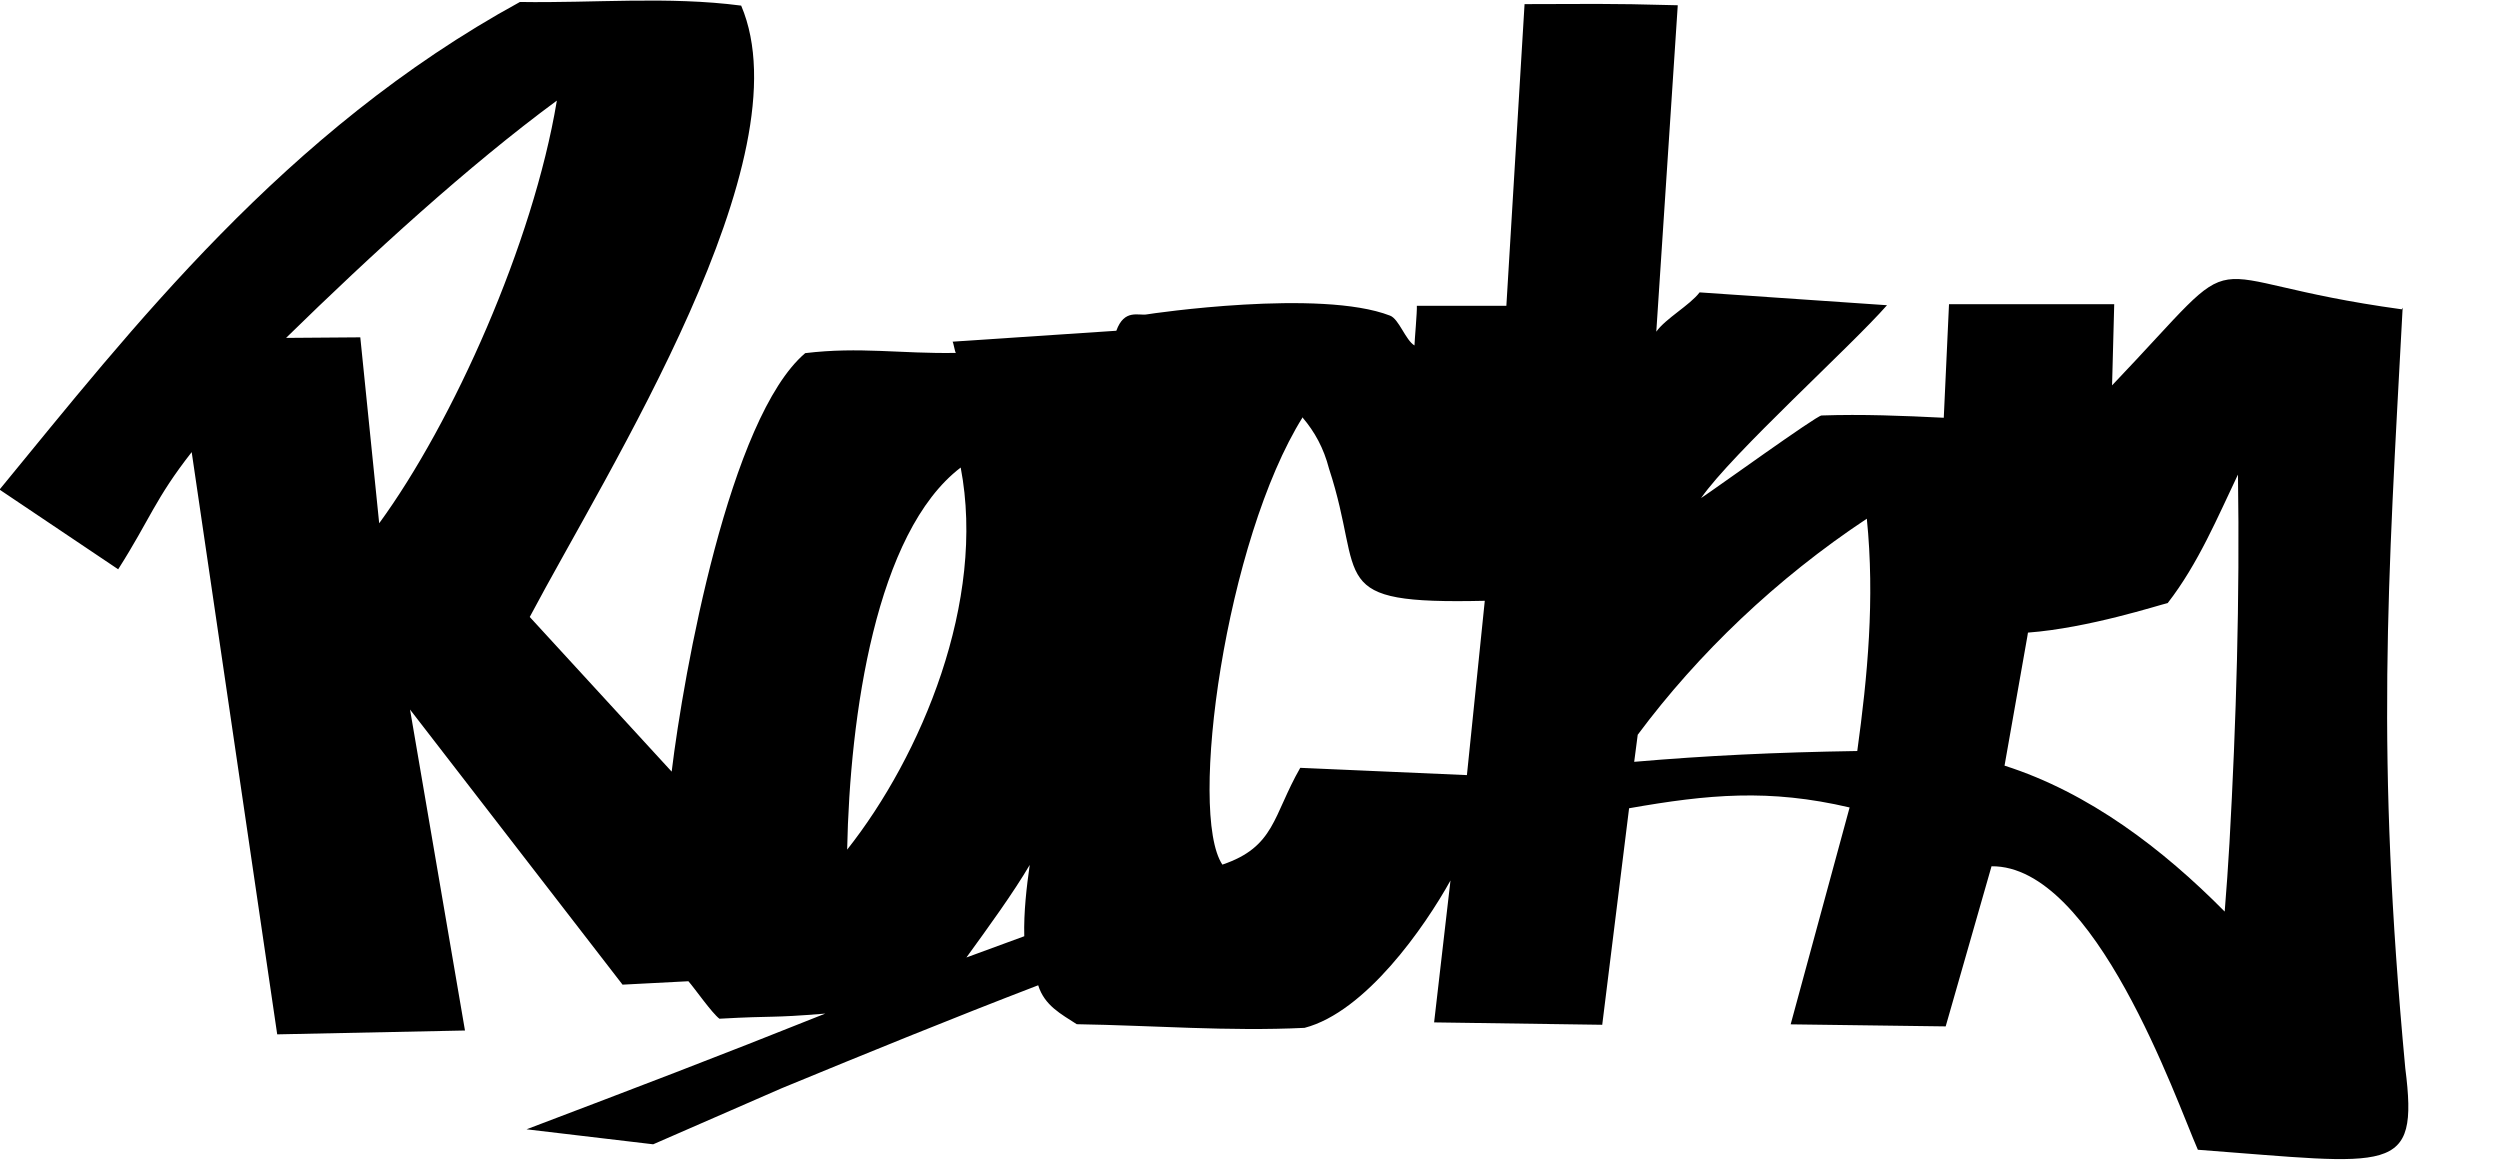 <svg id="logo" xmlns="http://www.w3.org/2000/svg" height="100%" viewBox="0 0 687.004 318.781" width="100%" version="1.1">
 <path id="path3215" d="m660,85c-60.6-8.28-40.1-20.5-79.6,20.9l0.59-22.3h-45.4l-1.44,31.2c-11.2-0.557-22.4-1.01-33.6-0.625-1.4,0.049-29,20-33.1,22.7,8.66-12.4,41.1-41.6,51.1-53l-51.5-3.53c-2.69,3.55-9.32,7.16-11.9,10.8l5.9-89.7c-20.1-0.552-24.8-0.323-42.1-0.312l-5,82.9h-24.6c0.102,1.49-0.61,9.38-0.652,10.9-2.46-1.46-4.27-7.29-6.72-8.2-19.1-7.42-65.8-0.53-66.8-0.34-2.3,0.429-6.21-1.6-8.41,4.5l-45,3c0.281,0.373,0.599,2.74,0.906,3.09-15.2,0.254-26.4-1.74-41.4,0.06-20.8,17.7-33.4,87.8-36.7,115l-39-42.5c21.6-40.8,76-126,58.1-168-20.1-2.62-40.5-0.662-60.8-1-64.7,35.4-107,90.2-143,134l32.6,21.9c8.78-13.8,10.1-19.3,20.2-32.2l23.5,160,51.6-1.06-15.1-88.2,58.4,75.6,18.1-0.938c1.75,1.98,6.39,8.67,8.52,10.3,15.9-0.886,13.3-0.12,29.1-1.41-30.5,12.2-52.1,20.4-82.1,31.8l34.8,4.12,35.3-15.4c23.4-9.65,46.8-19.2,70.5-28.3,1.75,5.6,6.31,7.91,10.6,10.7,20.9,0.335,41.7,2.01,62.6,1,16.8-4.39,33-27.7,40.1-40.5l-4.5,39,46.2,0.656,7.38-59.5c21.7-3.82,38.5-5.4,60.6-0.219l-16.2,59.6,42.6,0.562,12.6-44c28.4-0.309,50.7,64.2,56.7,77.9,53.4,3.99,60.8,7.31,57-22.4-8.1-86.8-4.84-132-0.723-209zm-507-57.2c-6.5,39-28.5,88.2-48.8,116l-5.19-51.1-20.4,0.156c23.5-23,50.1-47.3,74.4-65.2zm205,87c3.24,3.82,5.75,8.29,7.22,14,10.1,30.7-1.66,37.3,42.8,36.3l-4.91,47.9-45.8-2c-7.56,13.2-6.91,21.7-21.4,26.6-9.48-14.2,0.926-89.2,22.1-123zm257,15.9c0.514,33.8-0.468,67.5-2.34,101-0.357,6.29-0.817,12.6-1.31,18.8-17-17.2-37.3-32.7-60.5-40.1l6.25-35.4,0.188-1.16c16.6-1.24,36.1-7.61,38.4-8.12,8.39-10.8,13.8-23.8,19.3-35.3zm-351-2.22c7.03,36.7-10.8,79.2-31.2,105,0.733-36.9,7.89-87.2,31.2-105zm249,14c2.25,22.1,0.189,43.5-2.62,63.9-22.7,0.361-41.5,1.27-61.3,2.97,0.325-2.48,0.638-4.96,0.969-7.44,16.6-22.3,38.1-42.9,63-59.4zm-230,95c-0.891,6.19-1.7,13.2-1.53,19.8-5.31,1.94-10.6,3.88-15.9,5.84,6.11-8.44,12.8-17.6,17.5-25.6z"/>
</svg>
